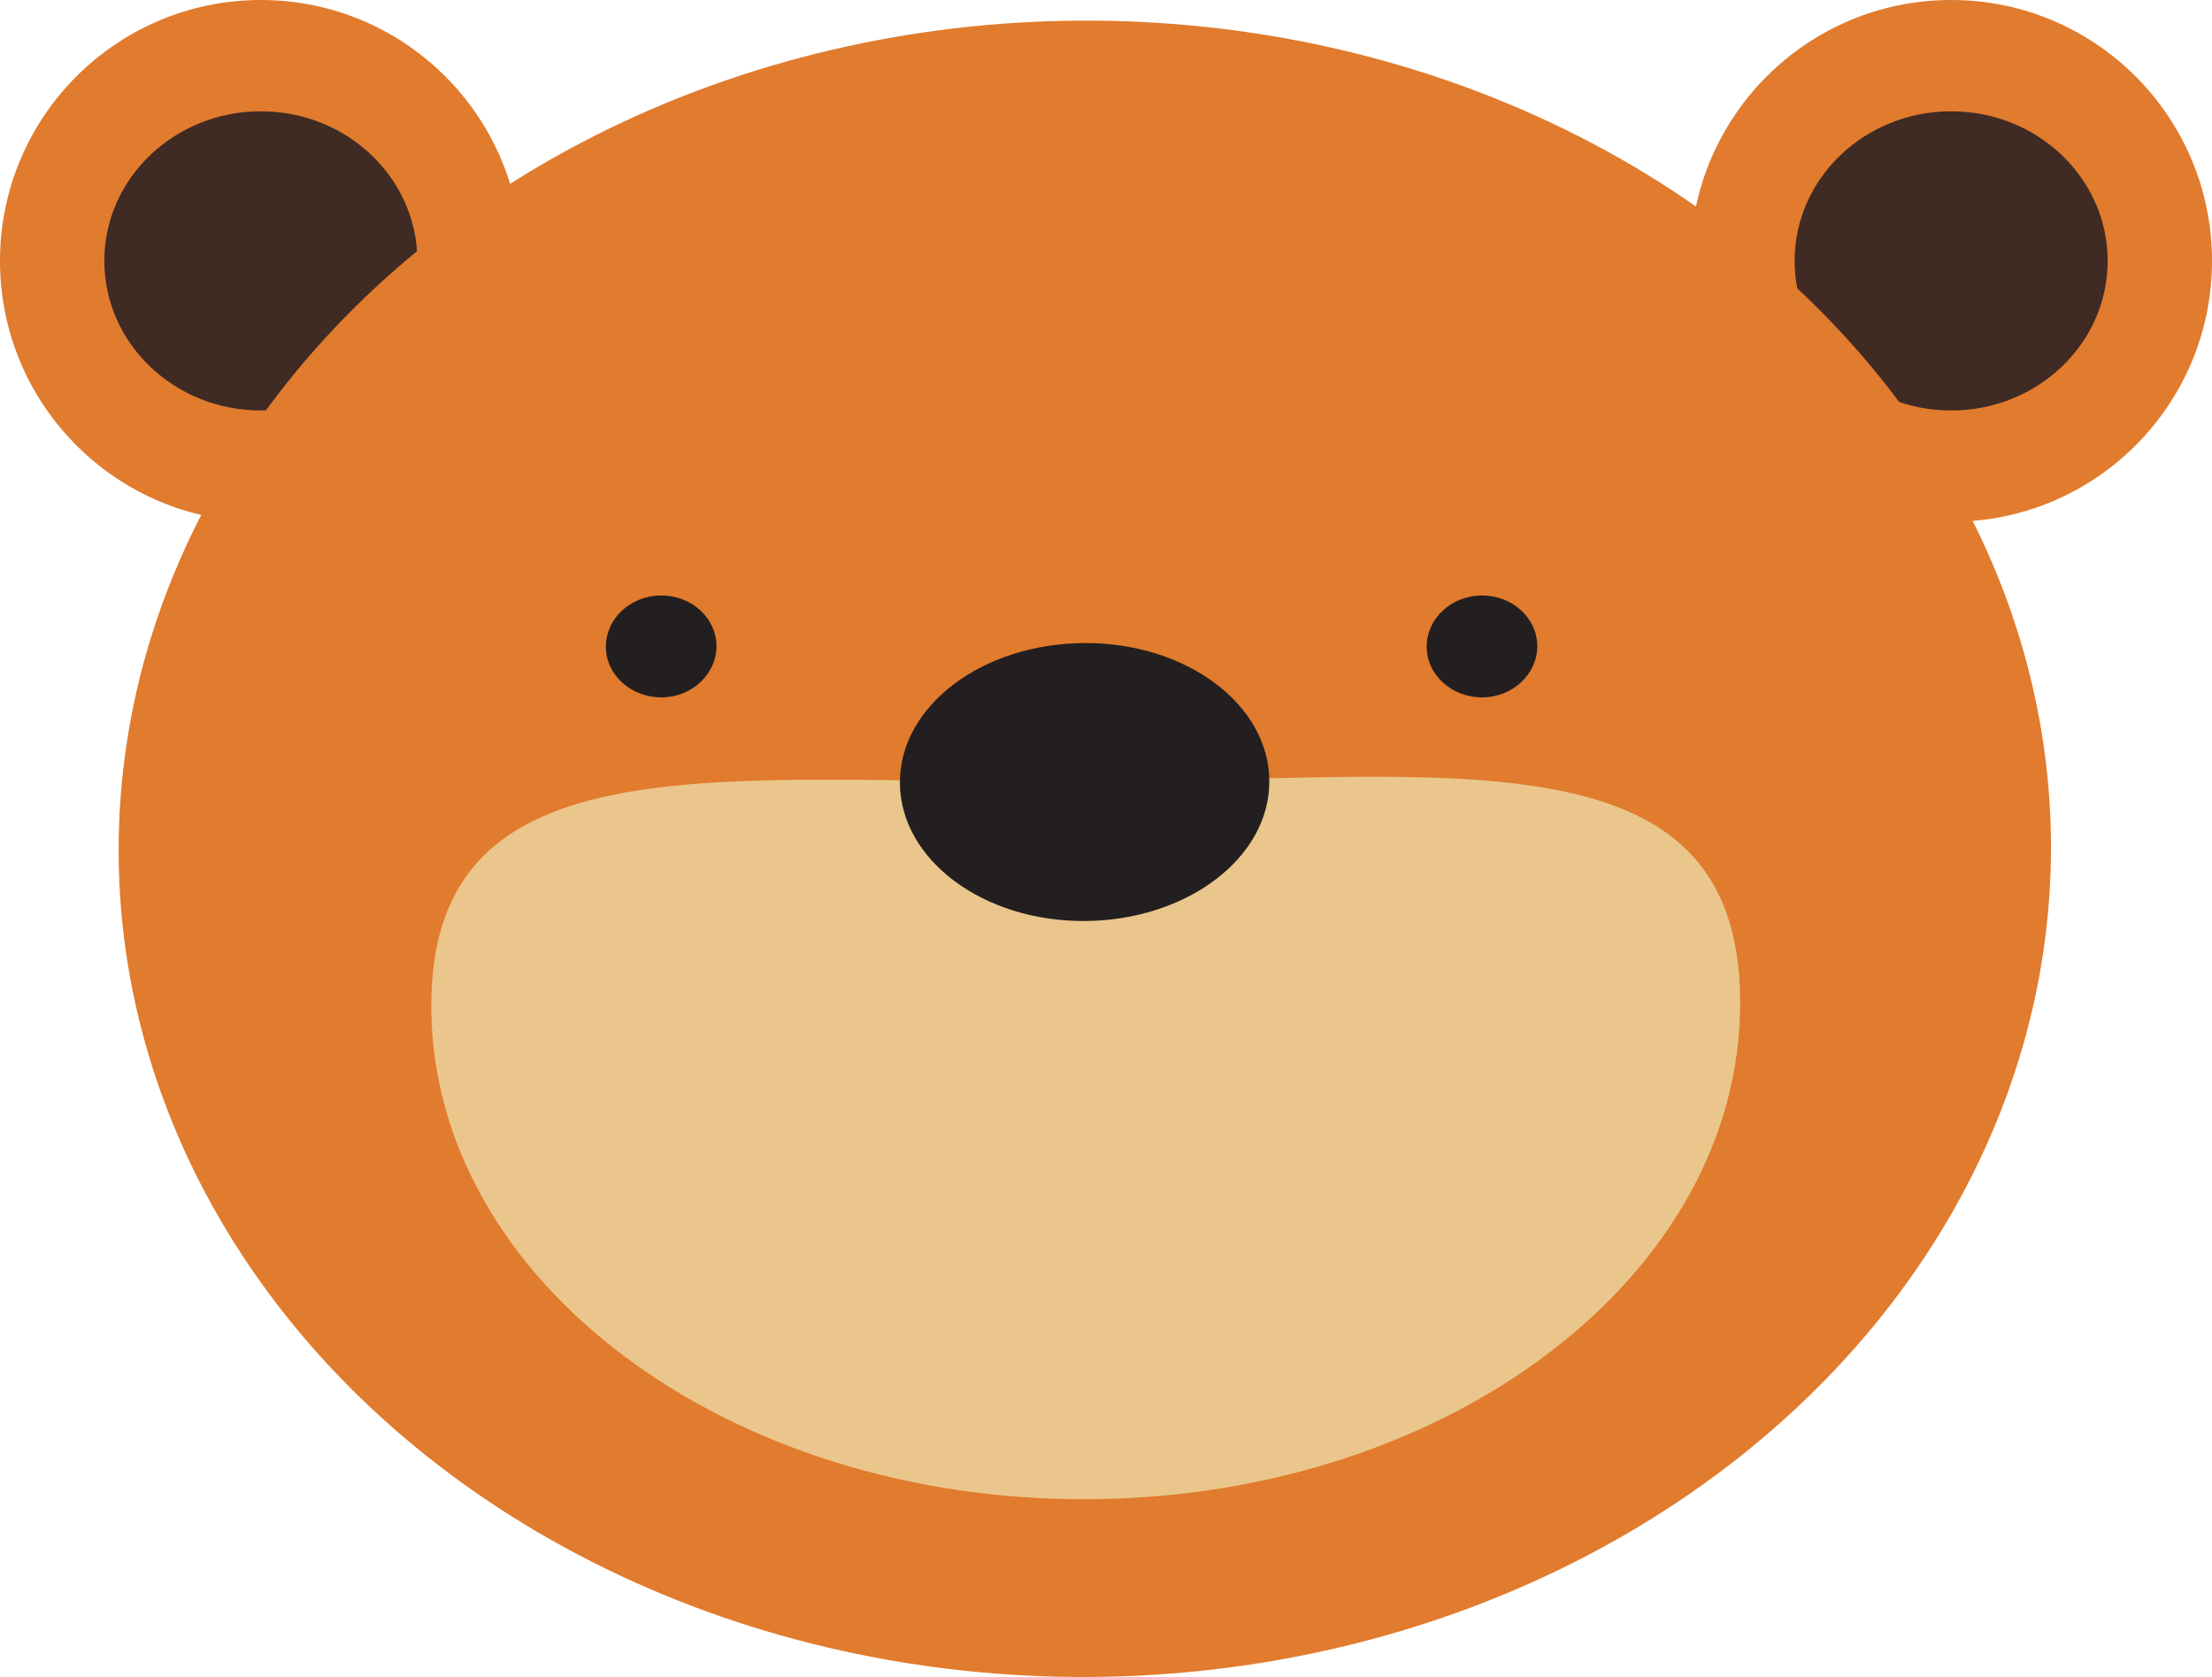 <svg id="Layer_1" data-name="Layer 1" xmlns="http://www.w3.org/2000/svg" viewBox="0 0 318 241">
  <defs>
    <style>
      .cls-1 {
        fill: #e17b2d;
      }

      .cls-2 {
        fill: #3f2a24;
      }

      .cls-3 {
        fill: #eac68c;
      }

      .cls-4 {
        fill: #231f20;
      }
    </style>
  </defs>
  <g>
    <g>
      <circle class="cls-1" cx="37.5" cy="37.5" r="37.5"/>
      <ellipse class="cls-2" cx="37.5" cy="37.5" rx="22.5" ry="21.5"/>
    </g>
    <g>
      <circle class="cls-1" cx="280.5" cy="37.5" r="37.5"/>
      <ellipse class="cls-2" cx="280.5" cy="37.5" rx="22.5" ry="21.5"/>
    </g>
    <ellipse class="cls-1" cx="481.98" cy="303.96" rx="138.9" ry="119.04" transform="translate(-327.61 -179.43) rotate(-0.3)"/>
    <path class="cls-3" d="M576.17,325.87c.21,39.28-41.74,71.34-93.69,71.62S388.24,366.15,388,326.87s41.94-32.19,93.9-32.47S576,286.59,576.17,325.87Z" transform="translate(-326 -182)"/>
    <path class="cls-4" d="M508.48,294.26c.06,11-11.78,20-26.45,20.12s-26.6-8.8-26.66-19.84,11.78-20,26.45-20.11S508.43,283.23,508.48,294.26Z" transform="translate(-326 -182)"/>
    <path class="cls-4" d="M429,274.88c0,4-3.52,7.34-7.9,7.36s-8-3.24-8-7.28,3.52-7.34,7.91-7.37S429,270.83,429,274.88Z" transform="translate(-326 -182)"/>
    <path class="cls-4" d="M547,274.88c0,4-3.52,7.34-7.9,7.36s-8-3.24-8-7.28,3.52-7.34,7.91-7.37S547,270.83,547,274.88Z" transform="translate(-326 -182)"/>
  </g>
</svg>

